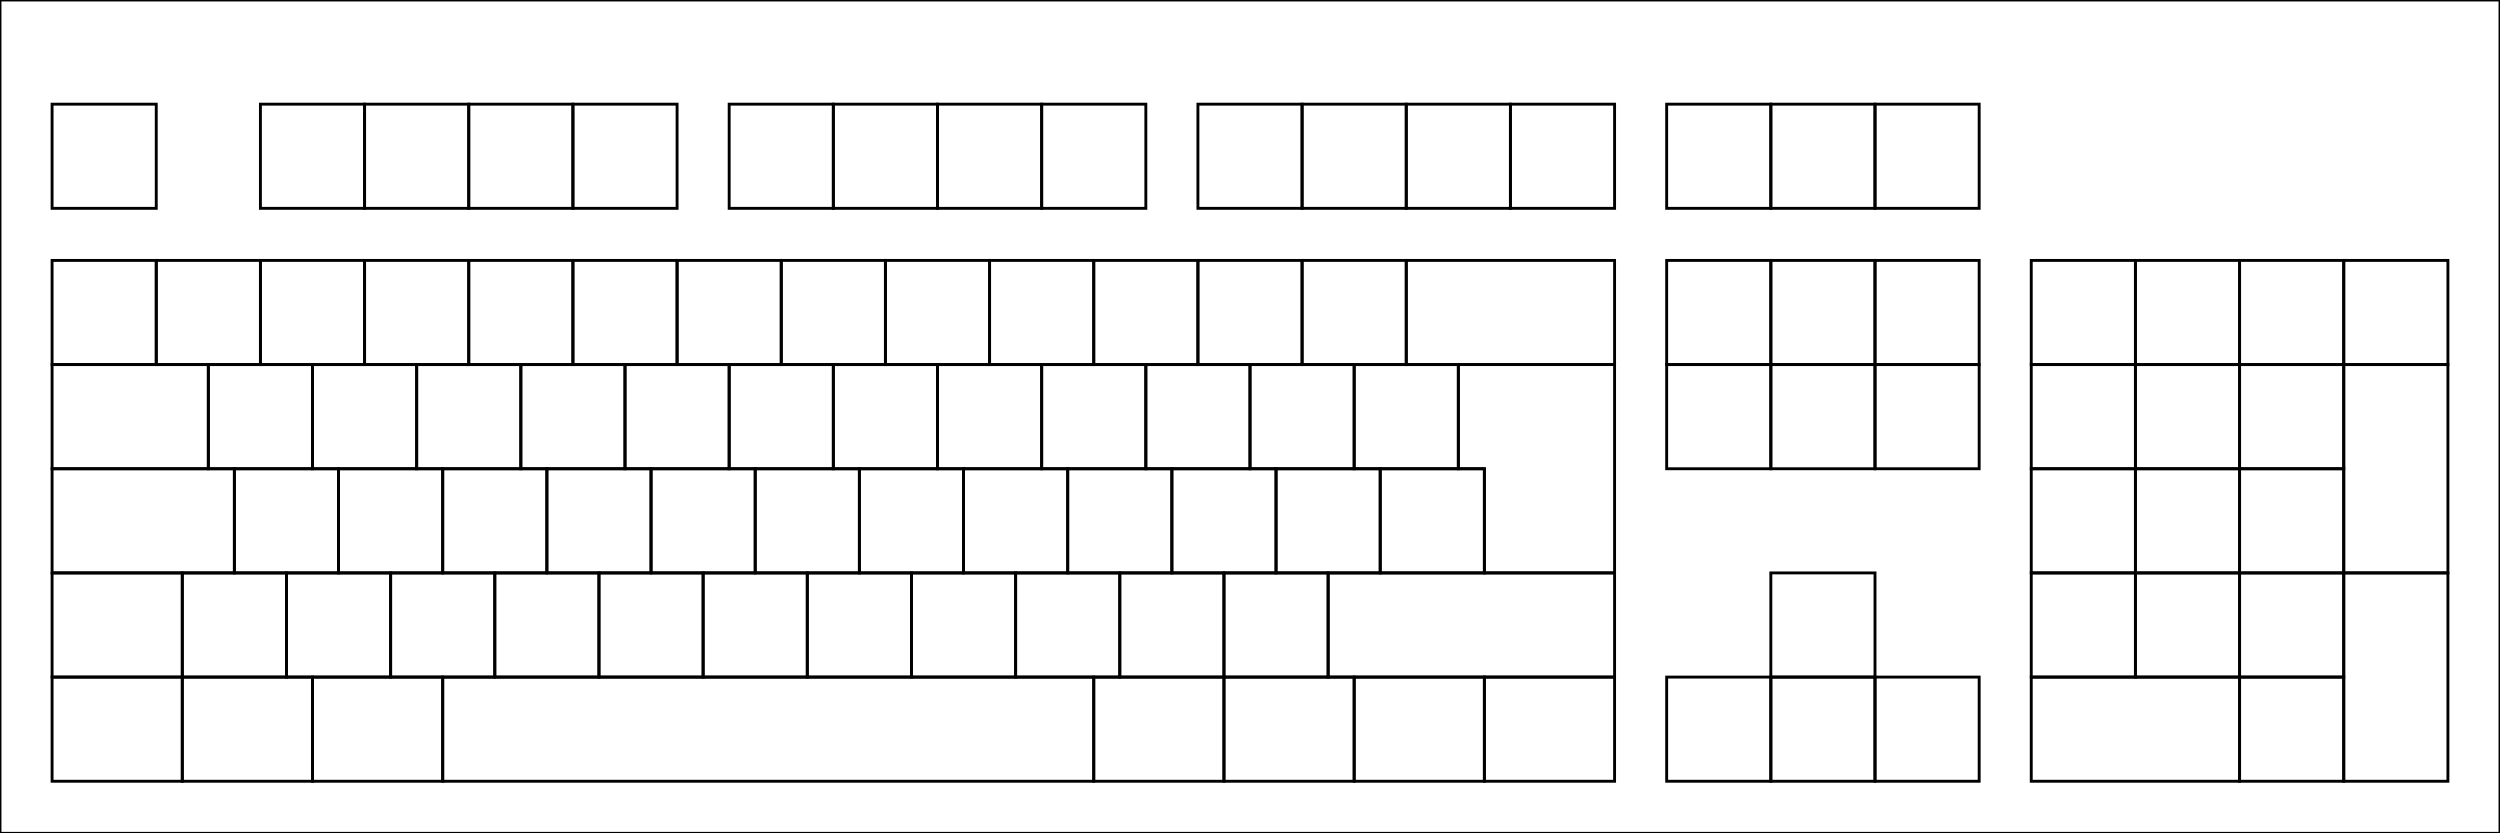 <?xml version="1.0" encoding="UTF-8" standalone="no"?>
<!-- Created with Inkscape (http://www.inkscape.org/) -->

<svg
   width="1728"
   height="576"
   viewBox="0 0 457.2 152.4"
   version="1.1"
   id="svg1"
   inkscape:version="1.3.2 (091e20e, 2023-11-25)"
   sodipodi:docname="keyboard-iso.svg"
   xmlns:inkscape="http://www.inkscape.org/namespaces/inkscape"
   xmlns:sodipodi="http://sodipodi.sourceforge.net/DTD/sodipodi-0.dtd"
   xmlns="http://www.w3.org/2000/svg"
   xmlns:svg="http://www.w3.org/2000/svg">
  <sodipodi:namedview
     id="namedview1"
     pagecolor="#ffffff"
     bordercolor="#666666"
     borderopacity="1.0"
     inkscape:showpageshadow="2"
     inkscape:pageopacity="0.0"
     inkscape:pagecheckerboard="0"
     inkscape:deskcolor="#d1d1d1"
     inkscape:document-units="mm"
     showgrid="true"
     inkscape:current-layer="layer1">
    <inkscape:grid
       id="grid1"
       units="px"
       originx="0"
       originy="0"
       spacingx="4.763"
       spacingy="4.763"
       empcolor="#3f3fff"
       empopacity="0.251"
       color="#3f3fff"
       opacity="0.125"
       empspacing="4"
       dotted="false"
       gridanglex="30"
       gridanglez="30"
       visible="true" />
  </sodipodi:namedview>
  <defs
     id="defs1" />
  <g
     inkscape:label="Layer 1"
     inkscape:groupmode="layer"
     id="layer1">
    <rect
       style="fill:none;fill-rule:evenodd;stroke:#000000;stroke-width:0.529;stroke-linecap:square;stroke-linejoin:miter;stroke-miterlimit:4;stroke-dasharray:none;paint-order:stroke fill markers"
       id="rect2-9"
       width="19.05"
       height="19.05"
       x="9.525"
       y="19.05" />
    <rect
       style="fill:none;fill-rule:evenodd;stroke:#000000;stroke-width:0.529;stroke-linecap:square;stroke-linejoin:miter;stroke-miterlimit:4;stroke-dasharray:none;paint-order:stroke fill markers"
       id="rect2-6-6-4-17-3-88"
       width="19.05"
       height="19.05"
       x="371.475"
       y="104.775" />
    <rect
       style="fill:none;fill-rule:evenodd;stroke:#000000;stroke-width:0.529;stroke-linecap:square;stroke-linejoin:miter;stroke-miterlimit:4;stroke-dasharray:none;paint-order:stroke fill markers"
       id="rect2-6-6-4-17-3-88-6"
       width="38.1"
       height="19.05"
       x="371.475"
       y="123.825" />
    <rect
       style="fill:none;fill-rule:evenodd;stroke:#000000;stroke-width:0.529;stroke-linecap:square;stroke-linejoin:miter;stroke-miterlimit:4;stroke-dasharray:none;paint-order:stroke fill markers"
       id="rect2-6-6-4-17-3-88-7"
       width="19.05"
       height="19.05"
       x="390.525"
       y="104.775" />
    <rect
       style="fill:none;fill-rule:evenodd;stroke:#000000;stroke-width:0.529;stroke-linecap:square;stroke-linejoin:miter;stroke-miterlimit:4;stroke-dasharray:none;paint-order:stroke fill markers"
       id="rect2-6-6-4-17-3-88-7-0"
       width="19.05"
       height="19.05"
       x="409.575"
       y="104.775" />
    <rect
       style="fill:none;fill-rule:evenodd;stroke:#000000;stroke-width:0.529;stroke-linecap:square;stroke-linejoin:miter;stroke-miterlimit:4;stroke-dasharray:none;paint-order:stroke fill markers"
       id="rect2-6-6-4-17-3-88-7-0-85"
       width="19.05"
       height="19.05"
       x="409.575"
       y="123.825" />
    <rect
       style="fill:none;fill-rule:evenodd;stroke:#000000;stroke-width:0.529;stroke-linecap:square;stroke-linejoin:miter;stroke-miterlimit:4;stroke-dasharray:none;paint-order:stroke fill markers"
       id="rect2-6-6-4-17-3-88-2"
       width="19.05"
       height="19.05"
       x="371.475"
       y="85.725" />
    <rect
       style="fill:none;fill-rule:evenodd;stroke:#000000;stroke-width:0.529;stroke-linecap:square;stroke-linejoin:miter;stroke-miterlimit:4;stroke-dasharray:none;paint-order:stroke fill markers"
       id="rect2-6-6-4-17-3-88-7-5"
       width="19.05"
       height="19.05"
       x="390.525"
       y="85.725" />
    <rect
       style="fill:none;fill-rule:evenodd;stroke:#000000;stroke-width:0.529;stroke-linecap:square;stroke-linejoin:miter;stroke-miterlimit:4;stroke-dasharray:none;paint-order:stroke fill markers"
       id="rect2-6-6-4-17-3-88-7-0-4"
       width="19.05"
       height="19.05"
       x="409.575"
       y="85.725" />
    <rect
       style="fill:none;fill-rule:evenodd;stroke:#000000;stroke-width:0.529;stroke-linecap:square;stroke-linejoin:miter;stroke-miterlimit:4;stroke-dasharray:none;paint-order:stroke fill markers"
       id="rect2-6-6-4-17-3-88-4"
       width="19.05"
       height="19.05"
       x="371.475"
       y="66.675" />
    <rect
       style="fill:none;fill-rule:evenodd;stroke:#000000;stroke-width:0.529;stroke-linecap:square;stroke-linejoin:miter;stroke-miterlimit:4;stroke-dasharray:none;paint-order:stroke fill markers"
       id="rect2-6-6-4-17-3-88-7-6"
       width="19.05"
       height="19.05"
       x="390.525"
       y="66.675" />
    <rect
       style="fill:none;fill-rule:evenodd;stroke:#000000;stroke-width:0.529;stroke-linecap:square;stroke-linejoin:miter;stroke-miterlimit:4;stroke-dasharray:none;paint-order:stroke fill markers"
       id="rect2-6-6-4-17-3-88-7-0-9"
       width="19.05"
       height="19.05"
       x="409.575"
       y="66.675" />
    <rect
       style="fill:none;fill-rule:evenodd;stroke:#000000;stroke-width:0.529;stroke-linecap:square;stroke-linejoin:miter;stroke-miterlimit:4;stroke-dasharray:none;paint-order:stroke fill markers"
       id="rect2-6-6-4-17-3-88-77"
       width="19.05"
       height="19.05"
       x="371.475"
       y="47.625" />
    <rect
       style="fill:none;fill-rule:evenodd;stroke:#000000;stroke-width:0.529;stroke-linecap:square;stroke-linejoin:miter;stroke-miterlimit:4;stroke-dasharray:none;paint-order:stroke fill markers"
       id="rect2-6-6-4-17-3-88-7-54"
       width="19.05"
       height="19.05"
       x="390.525"
       y="47.625" />
    <rect
       style="fill:none;fill-rule:evenodd;stroke:#000000;stroke-width:0.529;stroke-linecap:square;stroke-linejoin:miter;stroke-miterlimit:4;stroke-dasharray:none;paint-order:stroke fill markers"
       id="rect2-6-6-4-17-3-88-7-0-8"
       width="19.05"
       height="19.05"
       x="409.575"
       y="47.625" />
    <rect
       style="fill:none;fill-rule:evenodd;stroke:#000000;stroke-width:0.529;stroke-linecap:square;stroke-linejoin:miter;stroke-miterlimit:4;stroke-dasharray:none;paint-order:stroke fill markers"
       id="rect2-6-6-4-17-3-88-7-0-8-9"
       width="19.05"
       height="19.05"
       x="428.625"
       y="47.625" />
    <rect
       style="fill:none;fill-rule:evenodd;stroke:#000000;stroke-width:0.529;stroke-linecap:square;stroke-linejoin:miter;stroke-miterlimit:4;stroke-dasharray:none;paint-order:stroke fill markers"
       id="rect2-6-6-4-17-3-88-7-0-8-9-0"
       width="19.05"
       height="38.1"
       x="428.625"
       y="66.675" />
    <rect
       style="fill:none;fill-rule:evenodd;stroke:#000000;stroke-width:0.529;stroke-linecap:square;stroke-linejoin:miter;stroke-miterlimit:4;stroke-dasharray:none;paint-order:stroke fill markers"
       id="rect2-6-6-4-17-3-88-7-0-8-9-0-5"
       width="19.05"
       height="38.1"
       x="428.625"
       y="104.775" />
    <rect
       style="fill:none;fill-rule:evenodd;stroke:#000000;stroke-width:0.529;stroke-linecap:square;stroke-linejoin:miter;stroke-miterlimit:4;stroke-dasharray:none;paint-order:stroke fill markers"
       id="rect2-9-1"
       width="19.05"
       height="19.05"
       x="9.525"
       y="47.625" />
    <rect
       style="fill:none;fill-rule:evenodd;stroke:#000000;stroke-width:0.529;stroke-linecap:square;stroke-linejoin:miter;stroke-miterlimit:4;stroke-dasharray:none;paint-order:stroke fill markers"
       id="rect2-9-1-3"
       width="23.812"
       height="19.05"
       x="9.525"
       y="123.825" />
    <rect
       style="fill:none;fill-rule:evenodd;stroke:#000000;stroke-width:0.529;stroke-linecap:square;stroke-linejoin:miter;stroke-miterlimit:4;stroke-dasharray:none;paint-order:stroke fill markers"
       id="rect2-9-1-3-45"
       width="23.812"
       height="19.05"
       x="9.525"
       y="104.775" />
    <rect
       style="fill:none;fill-rule:evenodd;stroke:#000000;stroke-width:0.529;stroke-linecap:square;stroke-linejoin:miter;stroke-miterlimit:4;stroke-dasharray:none;paint-order:stroke fill markers"
       id="rect2-9-1-3-4"
       width="23.812"
       height="19.05"
       x="33.337"
       y="123.825" />
    <rect
       style="fill:none;fill-rule:evenodd;stroke:#000000;stroke-width:0.529;stroke-linecap:square;stroke-linejoin:miter;stroke-miterlimit:4;stroke-dasharray:none;paint-order:stroke fill markers"
       id="rect2-9-1-3-4-4"
       width="23.812"
       height="19.05"
       x="57.15"
       y="123.825" />
    <rect
       style="fill:none;fill-rule:evenodd;stroke:#000000;stroke-width:0.529;stroke-linecap:square;stroke-linejoin:miter;stroke-miterlimit:4;stroke-dasharray:none;paint-order:stroke fill markers"
       id="rect2-9-1-3-8"
       width="23.812"
       height="19.05"
       x="223.837"
       y="123.825" />
    <rect
       style="fill:none;fill-rule:evenodd;stroke:#000000;stroke-width:0.529;stroke-linecap:square;stroke-linejoin:miter;stroke-miterlimit:4;stroke-dasharray:none;paint-order:stroke fill markers"
       id="rect2-9-1-3-8-6"
       width="23.812"
       height="19.05"
       x="200.025"
       y="123.825" />
    <rect
       style="fill:none;fill-rule:evenodd;stroke:#000000;stroke-width:0.529;stroke-linecap:square;stroke-linejoin:miter;stroke-miterlimit:4;stroke-dasharray:none;paint-order:stroke fill markers"
       id="rect2-9-1-3-8-6-3"
       width="119.062"
       height="19.05"
       x="80.963"
       y="123.825" />
    <rect
       style="fill:none;fill-rule:evenodd;stroke:#000000;stroke-width:0.529;stroke-linecap:square;stroke-linejoin:miter;stroke-miterlimit:4;stroke-dasharray:none;paint-order:stroke fill markers"
       id="rect2-9-1-3-4-9"
       width="23.812"
       height="19.05"
       x="247.65"
       y="123.825" />
    <rect
       style="fill:none;fill-rule:evenodd;stroke:#000000;stroke-width:0.529;stroke-linecap:square;stroke-linejoin:miter;stroke-miterlimit:4;stroke-dasharray:none;paint-order:stroke fill markers"
       id="rect2-9-1-3-4-4-2"
       width="23.812"
       height="19.05"
       x="271.462"
       y="123.825" />
    <rect
       style="fill:none;fill-rule:evenodd;stroke:#000000;stroke-width:0.529;stroke-linecap:square;stroke-linejoin:miter;stroke-miterlimit:4;stroke-dasharray:none;paint-order:stroke fill markers"
       id="rect2-9-1-7"
       width="28.575"
       height="19.05"
       x="9.525"
       y="66.675" />
    <rect
       style="fill:none;fill-rule:evenodd;stroke:#000000;stroke-width:0.529;stroke-linecap:square;stroke-linejoin:miter;stroke-miterlimit:4;stroke-dasharray:none;paint-order:stroke fill markers"
       id="rect2-9-1-7-9"
       width="33.337"
       height="19.05"
       x="9.525"
       y="85.725" />
    <rect
       style="fill:none;fill-rule:evenodd;stroke:#000000;stroke-width:0.529;stroke-linecap:square;stroke-linejoin:miter;stroke-miterlimit:4;stroke-dasharray:none;paint-order:stroke fill markers"
       id="rect2-9-1-4"
       width="19.05"
       height="19.05"
       x="28.575"
       y="47.625" />
    <rect
       style="fill:none;fill-rule:evenodd;stroke:#000000;stroke-width:0.529;stroke-linecap:square;stroke-linejoin:miter;stroke-miterlimit:4;stroke-dasharray:none;paint-order:stroke fill markers"
       id="rect2-9-1-1"
       width="19.05"
       height="19.05"
       x="47.625"
       y="47.625" />
    <rect
       style="fill:none;fill-rule:evenodd;stroke:#000000;stroke-width:0.529;stroke-linecap:square;stroke-linejoin:miter;stroke-miterlimit:4;stroke-dasharray:none;paint-order:stroke fill markers"
       id="rect2-9-1-4-9"
       width="19.05"
       height="19.05"
       x="66.675"
       y="47.625" />
    <rect
       style="fill:none;fill-rule:evenodd;stroke:#000000;stroke-width:0.529;stroke-linecap:square;stroke-linejoin:miter;stroke-miterlimit:4;stroke-dasharray:none;paint-order:stroke fill markers"
       id="rect2-9-1-4-9-3"
       width="19.05"
       height="19.05"
       x="85.725"
       y="47.625" />
    <rect
       style="fill:none;fill-rule:evenodd;stroke:#000000;stroke-width:0.529;stroke-linecap:square;stroke-linejoin:miter;stroke-miterlimit:4;stroke-dasharray:none;paint-order:stroke fill markers"
       id="rect2-9-1-6"
       width="19.05"
       height="19.05"
       x="104.775"
       y="47.625" />
    <rect
       style="fill:none;fill-rule:evenodd;stroke:#000000;stroke-width:0.529;stroke-linecap:square;stroke-linejoin:miter;stroke-miterlimit:4;stroke-dasharray:none;paint-order:stroke fill markers"
       id="rect2-9-1-4-6"
       width="19.05"
       height="19.05"
       x="123.825"
       y="47.625" />
    <rect
       style="fill:none;fill-rule:evenodd;stroke:#000000;stroke-width:0.529;stroke-linecap:square;stroke-linejoin:miter;stroke-miterlimit:4;stroke-dasharray:none;paint-order:stroke fill markers"
       id="rect2-9-1-1-4"
       width="19.05"
       height="19.05"
       x="142.875"
       y="47.625" />
    <rect
       style="fill:none;fill-rule:evenodd;stroke:#000000;stroke-width:0.529;stroke-linecap:square;stroke-linejoin:miter;stroke-miterlimit:4;stroke-dasharray:none;paint-order:stroke fill markers"
       id="rect2-9-1-4-9-0"
       width="19.05"
       height="19.05"
       x="161.925"
       y="47.625" />
    <rect
       style="fill:none;fill-rule:evenodd;stroke:#000000;stroke-width:0.529;stroke-linecap:square;stroke-linejoin:miter;stroke-miterlimit:4;stroke-dasharray:none;paint-order:stroke fill markers"
       id="rect2-9-1-4-9-3-0"
       width="19.05"
       height="19.05"
       x="180.975"
       y="47.625" />
    <rect
       style="fill:none;fill-rule:evenodd;stroke:#000000;stroke-width:0.529;stroke-linecap:square;stroke-linejoin:miter;stroke-miterlimit:4;stroke-dasharray:none;paint-order:stroke fill markers"
       id="rect2-9-1-1-4-6"
       width="19.05"
       height="19.05"
       x="200.025"
       y="47.625" />
    <rect
       style="fill:none;fill-rule:evenodd;stroke:#000000;stroke-width:0.529;stroke-linecap:square;stroke-linejoin:miter;stroke-miterlimit:4;stroke-dasharray:none;paint-order:stroke fill markers"
       id="rect2-9-1-4-3"
       width="19.05"
       height="19.05"
       x="42.862"
       y="85.725" />
    <rect
       style="fill:none;fill-rule:evenodd;stroke:#000000;stroke-width:0.529;stroke-linecap:square;stroke-linejoin:miter;stroke-miterlimit:4;stroke-dasharray:none;paint-order:stroke fill markers"
       id="rect2-9-1-1-8"
       width="19.05"
       height="19.05"
       x="61.912"
       y="85.725" />
    <rect
       style="fill:none;fill-rule:evenodd;stroke:#000000;stroke-width:0.529;stroke-linecap:square;stroke-linejoin:miter;stroke-miterlimit:4;stroke-dasharray:none;paint-order:stroke fill markers"
       id="rect2-9-1-4-9-040"
       width="19.05"
       height="19.05"
       x="80.962"
       y="85.725" />
    <rect
       style="fill:none;fill-rule:evenodd;stroke:#000000;stroke-width:0.529;stroke-linecap:square;stroke-linejoin:miter;stroke-miterlimit:4;stroke-dasharray:none;paint-order:stroke fill markers"
       id="rect2-9-1-4-9-3-9"
       width="19.05"
       height="19.05"
       x="100.012"
       y="85.725" />
    <rect
       style="fill:none;fill-rule:evenodd;stroke:#000000;stroke-width:0.529;stroke-linecap:square;stroke-linejoin:miter;stroke-miterlimit:4;stroke-dasharray:none;paint-order:stroke fill markers"
       id="rect2-9-1-6-1"
       width="19.05"
       height="19.05"
       x="119.062"
       y="85.725" />
    <rect
       style="fill:none;fill-rule:evenodd;stroke:#000000;stroke-width:0.529;stroke-linecap:square;stroke-linejoin:miter;stroke-miterlimit:4;stroke-dasharray:none;paint-order:stroke fill markers"
       id="rect2-9-1-4-6-9"
       width="19.05"
       height="19.05"
       x="138.113"
       y="85.725" />
    <rect
       style="fill:none;fill-rule:evenodd;stroke:#000000;stroke-width:0.529;stroke-linecap:square;stroke-linejoin:miter;stroke-miterlimit:4;stroke-dasharray:none;paint-order:stroke fill markers"
       id="rect2-9-1-1-4-62"
       width="19.05"
       height="19.05"
       x="157.163"
       y="85.725" />
    <rect
       style="fill:none;fill-rule:evenodd;stroke:#000000;stroke-width:0.529;stroke-linecap:square;stroke-linejoin:miter;stroke-miterlimit:4;stroke-dasharray:none;paint-order:stroke fill markers"
       id="rect2-9-1-4-9-0-5"
       width="19.05"
       height="19.05"
       x="176.212"
       y="85.725" />
    <rect
       style="fill:none;fill-rule:evenodd;stroke:#000000;stroke-width:0.529;stroke-linecap:square;stroke-linejoin:miter;stroke-miterlimit:4;stroke-dasharray:none;paint-order:stroke fill markers"
       id="rect2-9-1-4-9-3-0-4"
       width="19.05"
       height="19.05"
       x="195.262"
       y="85.725" />
    <rect
       style="fill:none;fill-rule:evenodd;stroke:#000000;stroke-width:0.529;stroke-linecap:square;stroke-linejoin:miter;stroke-miterlimit:4;stroke-dasharray:none;paint-order:stroke fill markers"
       id="rect2-9-1-1-4-6-4"
       width="19.05"
       height="19.05"
       x="214.312"
       y="85.725" />
    <rect
       style="fill:none;fill-rule:evenodd;stroke:#000000;stroke-width:0.529;stroke-linecap:square;stroke-linejoin:miter;stroke-miterlimit:4;stroke-dasharray:none;paint-order:stroke fill markers"
       id="rect2-9-1-4-3-2"
       width="19.05"
       height="19.05"
       x="52.388"
       y="104.775" />
    <rect
       style="fill:none;fill-rule:evenodd;stroke:#000000;stroke-width:0.529;stroke-linecap:square;stroke-linejoin:miter;stroke-miterlimit:4;stroke-dasharray:none;paint-order:stroke fill markers"
       id="rect2-9-1-4-3-2-7"
       width="19.05"
       height="19.05"
       x="33.337"
       y="104.775" />
    <rect
       style="fill:none;fill-rule:evenodd;stroke:#000000;stroke-width:0.529;stroke-linecap:square;stroke-linejoin:miter;stroke-miterlimit:4;stroke-dasharray:none;paint-order:stroke fill markers"
       id="rect2-9-1-1-8-9"
       width="19.05"
       height="19.05"
       x="71.438"
       y="104.775" />
    <rect
       style="fill:none;fill-rule:evenodd;stroke:#000000;stroke-width:0.529;stroke-linecap:square;stroke-linejoin:miter;stroke-miterlimit:4;stroke-dasharray:none;paint-order:stroke fill markers"
       id="rect2-9-1-4-9-040-4"
       width="19.05"
       height="19.05"
       x="90.487"
       y="104.775" />
    <rect
       style="fill:none;fill-rule:evenodd;stroke:#000000;stroke-width:0.529;stroke-linecap:square;stroke-linejoin:miter;stroke-miterlimit:4;stroke-dasharray:none;paint-order:stroke fill markers"
       id="rect2-9-1-4-9-3-9-3"
       width="19.05"
       height="19.05"
       x="109.538"
       y="104.775" />
    <rect
       style="fill:none;fill-rule:evenodd;stroke:#000000;stroke-width:0.529;stroke-linecap:square;stroke-linejoin:miter;stroke-miterlimit:4;stroke-dasharray:none;paint-order:stroke fill markers"
       id="rect2-9-1-6-1-5"
       width="19.05"
       height="19.05"
       x="128.587"
       y="104.775" />
    <rect
       style="fill:none;fill-rule:evenodd;stroke:#000000;stroke-width:0.529;stroke-linecap:square;stroke-linejoin:miter;stroke-miterlimit:4;stroke-dasharray:none;paint-order:stroke fill markers"
       id="rect2-9-1-4-6-9-1"
       width="19.05"
       height="19.05"
       x="147.637"
       y="104.775" />
    <rect
       style="fill:none;fill-rule:evenodd;stroke:#000000;stroke-width:0.529;stroke-linecap:square;stroke-linejoin:miter;stroke-miterlimit:4;stroke-dasharray:none;paint-order:stroke fill markers"
       id="rect2-9-1-1-4-62-7"
       width="19.05"
       height="19.05"
       x="166.688"
       y="104.775" />
    <rect
       style="fill:none;fill-rule:evenodd;stroke:#000000;stroke-width:0.529;stroke-linecap:square;stroke-linejoin:miter;stroke-miterlimit:4;stroke-dasharray:none;paint-order:stroke fill markers"
       id="rect2-9-1-4-9-0-5-4"
       width="19.05"
       height="19.05"
       x="185.737"
       y="104.775" />
    <rect
       style="fill:none;fill-rule:evenodd;stroke:#000000;stroke-width:0.529;stroke-linecap:square;stroke-linejoin:miter;stroke-miterlimit:4;stroke-dasharray:none;paint-order:stroke fill markers"
       id="rect2-9-1-4-9-3-0-4-3"
       width="19.05"
       height="19.05"
       x="204.787"
       y="104.775" />
    <rect
       style="fill:none;fill-rule:evenodd;stroke:#000000;stroke-width:0.529;stroke-linecap:square;stroke-linejoin:miter;stroke-miterlimit:4;stroke-dasharray:none;paint-order:stroke fill markers"
       id="rect2-9-1-1-4-6-4-1"
       width="19.05"
       height="19.05"
       x="223.837"
       y="104.775" />
    <rect
       style="fill:none;fill-rule:evenodd;stroke:#000000;stroke-width:0.529;stroke-linecap:square;stroke-linejoin:miter;stroke-miterlimit:4;stroke-dasharray:none;paint-order:stroke fill markers"
       id="rect2-9-1-1-4-6-4-6"
       width="19.05"
       height="19.05"
       x="233.362"
       y="85.725" />
    <rect
       style="fill:none;fill-rule:evenodd;stroke:#000000;stroke-width:0.529;stroke-linecap:square;stroke-linejoin:miter;stroke-miterlimit:4;stroke-dasharray:none;paint-order:stroke fill markers"
       id="rect2-9-1-4-9-0-7"
       width="19.05"
       height="19.05"
       x="219.075"
       y="47.625" />
    <rect
       style="fill:none;fill-rule:evenodd;stroke:#000000;stroke-width:0.529;stroke-linecap:square;stroke-linejoin:miter;stroke-miterlimit:4;stroke-dasharray:none;paint-order:stroke fill markers"
       id="rect2-9-1-4-9-3-0-5"
       width="19.05"
       height="19.05"
       x="238.125"
       y="47.625" />
    <rect
       style="fill:none;fill-rule:evenodd;stroke:#000000;stroke-width:0.529;stroke-linecap:square;stroke-linejoin:miter;stroke-miterlimit:4;stroke-dasharray:none;paint-order:stroke fill markers"
       id="rect2-9-1-4-8"
       width="19.05"
       height="19.05"
       x="38.1"
       y="66.675" />
    <rect
       style="fill:none;fill-rule:evenodd;stroke:#000000;stroke-width:0.529;stroke-linecap:square;stroke-linejoin:miter;stroke-miterlimit:4;stroke-dasharray:none;paint-order:stroke fill markers"
       id="rect2-9-1-1-7"
       width="19.05"
       height="19.05"
       x="57.15"
       y="66.675" />
    <rect
       style="fill:none;fill-rule:evenodd;stroke:#000000;stroke-width:0.529;stroke-linecap:square;stroke-linejoin:miter;stroke-miterlimit:4;stroke-dasharray:none;paint-order:stroke fill markers"
       id="rect2-9-1-4-9-04"
       width="19.05"
       height="19.05"
       x="76.2"
       y="66.675" />
    <rect
       style="fill:none;fill-rule:evenodd;stroke:#000000;stroke-width:0.529;stroke-linecap:square;stroke-linejoin:miter;stroke-miterlimit:4;stroke-dasharray:none;paint-order:stroke fill markers"
       id="rect2-9-1-4-9-3-8"
       width="19.05"
       height="19.05"
       x="95.25"
       y="66.675" />
    <rect
       style="fill:none;fill-rule:evenodd;stroke:#000000;stroke-width:0.529;stroke-linecap:square;stroke-linejoin:miter;stroke-miterlimit:4;stroke-dasharray:none;paint-order:stroke fill markers"
       id="rect2-9-1-6-0"
       width="19.05"
       height="19.05"
       x="114.3"
       y="66.675" />
    <rect
       style="fill:none;fill-rule:evenodd;stroke:#000000;stroke-width:0.529;stroke-linecap:square;stroke-linejoin:miter;stroke-miterlimit:4;stroke-dasharray:none;paint-order:stroke fill markers"
       id="rect2-9-1-4-6-4"
       width="19.05"
       height="19.05"
       x="133.35"
       y="66.675" />
    <rect
       style="fill:none;fill-rule:evenodd;stroke:#000000;stroke-width:0.529;stroke-linecap:square;stroke-linejoin:miter;stroke-miterlimit:4;stroke-dasharray:none;paint-order:stroke fill markers"
       id="rect2-9-1-1-4-2"
       width="19.05"
       height="19.05"
       x="152.4"
       y="66.675" />
    <rect
       style="fill:none;fill-rule:evenodd;stroke:#000000;stroke-width:0.529;stroke-linecap:square;stroke-linejoin:miter;stroke-miterlimit:4;stroke-dasharray:none;paint-order:stroke fill markers"
       id="rect2-9-1-4-9-0-9"
       width="19.05"
       height="19.05"
       x="171.45"
       y="66.675" />
    <rect
       style="fill:none;fill-rule:evenodd;stroke:#000000;stroke-width:0.529;stroke-linecap:square;stroke-linejoin:miter;stroke-miterlimit:4;stroke-dasharray:none;paint-order:stroke fill markers"
       id="rect2-9-1-4-9-3-0-6"
       width="19.05"
       height="19.05"
       x="190.5"
       y="66.675" />
    <rect
       style="fill:none;fill-rule:evenodd;stroke:#000000;stroke-width:0.529;stroke-linecap:square;stroke-linejoin:miter;stroke-miterlimit:4;stroke-dasharray:none;paint-order:stroke fill markers"
       id="rect2-9-1-1-4-6-1"
       width="19.05"
       height="19.05"
       x="209.55"
       y="66.675" />
    <rect
       style="fill:none;fill-rule:evenodd;stroke:#000000;stroke-width:0.529;stroke-linecap:square;stroke-linejoin:miter;stroke-miterlimit:4;stroke-dasharray:none;paint-order:stroke fill markers"
       id="rect2-9-1-4-9-0-7-0"
       width="19.05"
       height="19.05"
       x="228.6"
       y="66.675" />
    <rect
       style="fill:none;fill-rule:evenodd;stroke:#000000;stroke-width:0.529;stroke-linecap:square;stroke-linejoin:miter;stroke-miterlimit:4;stroke-dasharray:none;paint-order:stroke fill markers"
       id="rect2-9-1-4-9-3-0-5-4"
       width="19.05"
       height="19.05"
       x="247.65"
       y="66.675" />
    <rect
       style="fill:none;fill-rule:evenodd;stroke:#000000;stroke-width:0.529;stroke-linecap:square;stroke-linejoin:miter;stroke-miterlimit:4;stroke-dasharray:none;paint-order:stroke fill markers"
       id="rect2-9-1-4-9-3-0-5-4-4"
       width="19.05"
       height="19.05"
       x="252.412"
       y="85.725" />
    <rect
       style="fill:none;fill-rule:evenodd;stroke:#000000;stroke-width:0.529;stroke-linecap:square;stroke-linejoin:miter;stroke-miterlimit:4;stroke-dasharray:none;paint-order:stroke fill markers"
       id="rect2-9-1-4-9-3-0-5-4-0-9"
       width="52.387"
       height="19.05"
       x="242.888"
       y="104.775" />
    <rect
       style="fill:none;fill-rule:evenodd;stroke:#000000;stroke-width:0.529;stroke-linecap:square;stroke-linejoin:miter;stroke-miterlimit:4;stroke-dasharray:none;paint-order:stroke fill markers"
       id="rect2-9-1-4-9-3-0-5-1"
       width="38.1"
       height="19.05"
       x="257.175"
       y="47.625" />
    <path
       id="rect2-9-1-7-99"
       style="fill:none;fill-rule:evenodd;stroke:#000000;stroke-width:0.529;stroke-linecap:square;paint-order:stroke fill markers"
       d="m 266.7,66.675 h 28.575 v 19.05 l 10e-6,19.05 -23.812,0 V 85.725 l -4.763,9e-6 z"
       sodipodi:nodetypes="cccccccc" />
    <rect
       style="fill:none;fill-rule:evenodd;stroke:#000000;stroke-width:0.529;stroke-linecap:square;stroke-linejoin:miter;stroke-miterlimit:4;stroke-dasharray:none;paint-order:stroke fill markers"
       id="rect2-9-1-4-0"
       width="19.05"
       height="19.05"
       x="47.625"
       y="19.05" />
    <rect
       style="fill:none;fill-rule:evenodd;stroke:#000000;stroke-width:0.529;stroke-linecap:square;stroke-linejoin:miter;stroke-miterlimit:4;stroke-dasharray:none;paint-order:stroke fill markers"
       id="rect2-9-1-1-47"
       width="19.05"
       height="19.05"
       x="66.675"
       y="19.05" />
    <rect
       style="fill:none;fill-rule:evenodd;stroke:#000000;stroke-width:0.529;stroke-linecap:square;stroke-linejoin:miter;stroke-miterlimit:4;stroke-dasharray:none;paint-order:stroke fill markers"
       id="rect2-9-1-4-9-6"
       width="19.05"
       height="19.05"
       x="85.725"
       y="19.05" />
    <rect
       style="fill:none;fill-rule:evenodd;stroke:#000000;stroke-width:0.529;stroke-linecap:square;stroke-linejoin:miter;stroke-miterlimit:4;stroke-dasharray:none;paint-order:stroke fill markers"
       id="rect2-9-1-4-9-3-89"
       width="19.05"
       height="19.05"
       x="104.775"
       y="19.05" />
    <rect
       style="fill:none;fill-rule:evenodd;stroke:#000000;stroke-width:0.529;stroke-linecap:square;stroke-linejoin:miter;stroke-miterlimit:4;stroke-dasharray:none;paint-order:stroke fill markers"
       id="rect2-9-1-4-7"
       width="19.05"
       height="19.05"
       x="133.35"
       y="19.05" />
    <rect
       style="fill:none;fill-rule:evenodd;stroke:#000000;stroke-width:0.529;stroke-linecap:square;stroke-linejoin:miter;stroke-miterlimit:4;stroke-dasharray:none;paint-order:stroke fill markers"
       id="rect2-9-1-1-9"
       width="19.05"
       height="19.05"
       x="152.4"
       y="19.05" />
    <rect
       style="fill:none;fill-rule:evenodd;stroke:#000000;stroke-width:0.529;stroke-linecap:square;stroke-linejoin:miter;stroke-miterlimit:4;stroke-dasharray:none;paint-order:stroke fill markers"
       id="rect2-9-1-4-9-03"
       width="19.05"
       height="19.05"
       x="171.45"
       y="19.05" />
    <rect
       style="fill:none;fill-rule:evenodd;stroke:#000000;stroke-width:0.529;stroke-linecap:square;stroke-linejoin:miter;stroke-miterlimit:4;stroke-dasharray:none;paint-order:stroke fill markers"
       id="rect2-9-1-4-9-3-3"
       width="19.05"
       height="19.05"
       x="190.5"
       y="19.05" />
    <rect
       style="fill:none;fill-rule:evenodd;stroke:#000000;stroke-width:0.529;stroke-linecap:square;stroke-linejoin:miter;stroke-miterlimit:4;stroke-dasharray:none;paint-order:stroke fill markers"
       id="rect2-9-1-4-2"
       width="19.05"
       height="19.05"
       x="219.075"
       y="19.05" />
    <rect
       style="fill:none;fill-rule:evenodd;stroke:#000000;stroke-width:0.529;stroke-linecap:square;stroke-linejoin:miter;stroke-miterlimit:4;stroke-dasharray:none;paint-order:stroke fill markers"
       id="rect2-9-1-1-6"
       width="19.05"
       height="19.05"
       x="238.125"
       y="19.05" />
    <rect
       style="fill:none;fill-rule:evenodd;stroke:#000000;stroke-width:0.529;stroke-linecap:square;stroke-linejoin:miter;stroke-miterlimit:4;stroke-dasharray:none;paint-order:stroke fill markers"
       id="rect2-9-1-4-9-5"
       width="19.05"
       height="19.05"
       x="257.175"
       y="19.05" />
    <rect
       style="fill:none;fill-rule:evenodd;stroke:#000000;stroke-width:0.529;stroke-linecap:square;stroke-linejoin:miter;stroke-miterlimit:4;stroke-dasharray:none;paint-order:stroke fill markers"
       id="rect2-9-1-4-9-3-2"
       width="19.05"
       height="19.05"
       x="276.225"
       y="19.05" />
    <rect
       style="fill:none;fill-rule:evenodd;stroke:#000000;stroke-width:0.529;stroke-linecap:square;stroke-linejoin:miter;stroke-miterlimit:4;stroke-dasharray:none;paint-order:stroke fill markers"
       id="rect2-9-1-1-6-7"
       width="19.05"
       height="19.05"
       x="304.8"
       y="19.05" />
    <rect
       style="fill:none;fill-rule:evenodd;stroke:#000000;stroke-width:0.529;stroke-linecap:square;stroke-linejoin:miter;stroke-miterlimit:4;stroke-dasharray:none;paint-order:stroke fill markers"
       id="rect2-9-1-4-9-5-9"
       width="19.05"
       height="19.05"
       x="323.85"
       y="19.05" />
    <rect
       style="fill:none;fill-rule:evenodd;stroke:#000000;stroke-width:0.529;stroke-linecap:square;stroke-linejoin:miter;stroke-miterlimit:4;stroke-dasharray:none;paint-order:stroke fill markers"
       id="rect2-9-1-4-9-3-2-6"
       width="19.05"
       height="19.05"
       x="342.9"
       y="19.05" />
    <rect
       style="fill:none;fill-rule:evenodd;stroke:#000000;stroke-width:0.529;stroke-linecap:square;stroke-linejoin:miter;stroke-miterlimit:4;stroke-dasharray:none;paint-order:stroke fill markers"
       id="rect2-9-1-1-6-7-0"
       width="19.05"
       height="19.05"
       x="304.8"
       y="47.625" />
    <rect
       style="fill:none;fill-rule:evenodd;stroke:#000000;stroke-width:0.529;stroke-linecap:square;stroke-linejoin:miter;stroke-miterlimit:4;stroke-dasharray:none;paint-order:stroke fill markers"
       id="rect2-9-1-4-9-5-9-4"
       width="19.05"
       height="19.05"
       x="323.85"
       y="47.625" />
    <rect
       style="fill:none;fill-rule:evenodd;stroke:#000000;stroke-width:0.529;stroke-linecap:square;stroke-linejoin:miter;stroke-miterlimit:4;stroke-dasharray:none;paint-order:stroke fill markers"
       id="rect2-9-1-4-9-3-2-6-8"
       width="19.05"
       height="19.05"
       x="342.9"
       y="47.625" />
    <rect
       style="fill:none;fill-rule:evenodd;stroke:#000000;stroke-width:0.529;stroke-linecap:square;stroke-linejoin:miter;stroke-miterlimit:4;stroke-dasharray:none;paint-order:stroke fill markers"
       id="rect2-9-1-1-6-7-6"
       width="19.05"
       height="19.05"
       x="304.8"
       y="66.675" />
    <rect
       style="fill:none;fill-rule:evenodd;stroke:#000000;stroke-width:0.529;stroke-linecap:square;stroke-linejoin:miter;stroke-miterlimit:4;stroke-dasharray:none;paint-order:stroke fill markers"
       id="rect2-9-1-4-9-5-9-2"
       width="19.05"
       height="19.05"
       x="323.85"
       y="66.675" />
    <rect
       style="fill:none;fill-rule:evenodd;stroke:#000000;stroke-width:0.529;stroke-linecap:square;stroke-linejoin:miter;stroke-miterlimit:4;stroke-dasharray:none;paint-order:stroke fill markers"
       id="rect2-9-1-4-9-3-2-6-4"
       width="19.05"
       height="19.05"
       x="342.9"
       y="66.675" />
    <rect
       style="fill:none;fill-rule:evenodd;stroke:#000000;stroke-width:0.529;stroke-linecap:square;stroke-linejoin:miter;stroke-miterlimit:4;stroke-dasharray:none;paint-order:stroke fill markers"
       id="rect2-9-1-1-6-7-9"
       width="19.05"
       height="19.05"
       x="304.8"
       y="123.825" />
    <rect
       style="fill:none;fill-rule:evenodd;stroke:#000000;stroke-width:0.529;stroke-linecap:square;stroke-linejoin:miter;stroke-miterlimit:4;stroke-dasharray:none;paint-order:stroke fill markers"
       id="rect2-9-1-4-9-5-9-28"
       width="19.05"
       height="19.05"
       x="323.85"
       y="123.825" />
    <rect
       style="fill:none;fill-rule:evenodd;stroke:#000000;stroke-width:0.529;stroke-linecap:square;stroke-linejoin:miter;stroke-miterlimit:4;stroke-dasharray:none;paint-order:stroke fill markers"
       id="rect2-9-1-4-9-3-2-6-3"
       width="19.05"
       height="19.05"
       x="342.9"
       y="123.825" />
    <rect
       style="fill:none;fill-rule:evenodd;stroke:#000000;stroke-width:0.529;stroke-linecap:square;stroke-linejoin:miter;stroke-miterlimit:4;stroke-dasharray:none;paint-order:stroke fill markers"
       id="rect2-9-1-4-9-5-9-28-8"
       width="19.05"
       height="19.05"
       x="323.85"
       y="104.775" />
    <rect
       style="fill:none;fill-rule:evenodd;stroke:#000000;stroke-width:0.529;stroke-linecap:square;stroke-linejoin:miter;stroke-miterlimit:4;stroke-dasharray:none;paint-order:stroke fill markers"
       id="rect11"
       width="457.2"
       height="152.4"
       x="0"
       y="0" />
  </g>
</svg>
